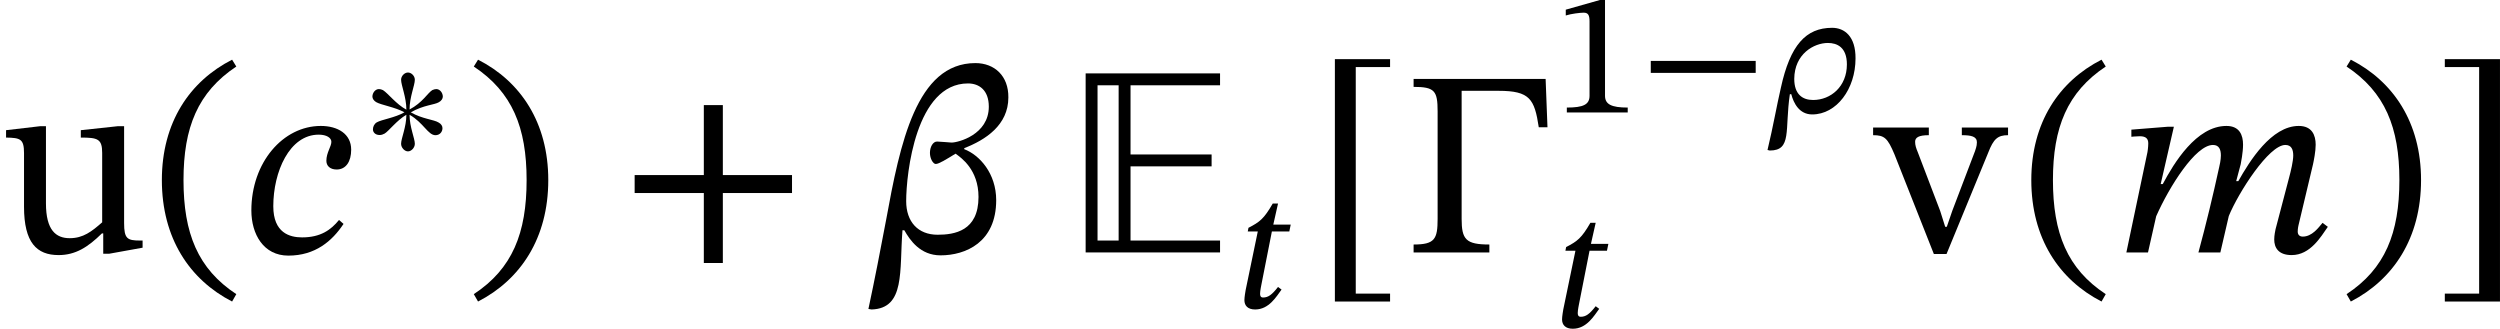 <?xml version='1.0' encoding='UTF-8'?>
<!-- This file was generated by dvisvgm 2.9.1 -->
<svg version='1.1' xmlns='http://www.w3.org/2000/svg' xmlns:xlink='http://www.w3.org/1999/xlink' width='113.189pt' height='14.884pt' viewBox='11.376 558.829 113.189 14.884'>
<defs>
<path id='g7-69' d='M4.623 0V-.359H1.921V-2.598H4.368V-2.957H1.921V-5.045H4.623V-5.404H.566V0H4.623ZM1.562-.359H.925V-5.045H1.562V-.359Z'/>
<use id='g19-12' xlink:href='#g18-12' transform='scale(1.5)'/>
<use id='g19-99' xlink:href='#g18-99' transform='scale(1.5)'/>
<use id='g19-109' xlink:href='#g18-109' transform='scale(1.5)'/>
<path id='g18-12' d='M4.264-4.678C4.272-5.324 3.85-5.715 3.268-5.715C1.49-5.715 .996-3.292 .574-.98C.406-.088 .231 .813 .04 1.706L.135 1.722C1.156 1.69 .972 .558 1.068-.669H1.124C1.291-.375 1.602 .088 2.216 .088C2.973 .088 3.897-.303 3.897-1.578C3.897-2.383 3.395-2.941 2.933-3.116V-3.148C3.571-3.395 4.264-3.842 4.264-4.678ZM2.128-.534C1.538-.534 1.18-.925 1.18-1.546C1.18-2.383 1.474-5.101 3.045-5.101C3.387-5.101 3.674-4.894 3.674-4.4C3.674-3.555 2.75-3.316 2.55-3.316C2.534-3.316 2.176-3.347 2.112-3.347C1.985-3.347 1.897-3.18 1.897-3.005S1.993-2.67 2.072-2.67C2.168-2.67 2.383-2.805 2.67-2.981C2.837-2.861 3.363-2.503 3.363-1.674C3.363-.646 2.638-.534 2.128-.534Z'/>
<path id='g18-26' d='M1.052-.829H1.116C1.219-.43 1.474 .088 2.064 .088C3.164 .088 4.025-1.06 4.025-2.447C4.033-3.443 3.531-3.834 2.965-3.834C1.777-3.834 1.068-3.053 .646-1.124C.462-.335 .295 .638 .04 1.698L.143 1.722C1.156 1.722 .813 .789 1.052-.829ZM1.251-1.522C1.259-2.654 2.144-3.148 2.774-3.148C3.188-3.148 3.634-2.957 3.634-2.176C3.634-1.18 2.909-.566 2.104-.566C1.626-.566 1.251-.821 1.251-1.522Z'/>
<path id='g18-99' d='M2.853-.98C2.606-.677 2.295-.454 1.737-.454C1.363-.454 .869-.59 .869-1.395C.869-2.431 1.355-3.555 2.24-3.555C2.479-3.555 2.622-3.459 2.622-3.339C2.622-3.196 2.471-3.013 2.471-2.766C2.471-2.614 2.582-2.503 2.782-2.503C3.061-2.503 3.22-2.742 3.22-3.1C3.22-3.579 2.813-3.818 2.303-3.818C1.164-3.818 .207-2.718 .207-1.267C.207-.55 .574 .096 1.323 .096C2.136 .096 2.646-.343 2.989-.861L2.853-.98Z'/>
<path id='g18-109' d='M3.212 0L3.467-1.1C3.762-1.817 4.678-3.244 5.173-3.244C5.356-3.244 5.412-3.108 5.412-2.925C5.412-2.758 5.34-2.455 5.284-2.248L4.878-.701C4.87-.662 4.838-.518 4.838-.391C4.838-.151 4.957 .08 5.364 .08C5.93 .08 6.249-.478 6.456-.773L6.296-.893C6.169-.741 5.978-.478 5.699-.478C5.595-.478 5.547-.542 5.547-.63C5.547-.725 5.571-.821 5.571-.821L6.009-2.662C6.033-2.774 6.089-3.045 6.089-3.252C6.089-3.539 5.978-3.818 5.579-3.818C4.75-3.818 4.097-2.758 3.754-2.152H3.69L3.826-2.662C3.834-2.702 3.897-3.021 3.897-3.252C3.897-3.539 3.794-3.818 3.395-3.818C2.487-3.818 1.809-2.694 1.474-2.064H1.411L1.809-3.794H1.626L.526-3.706V-3.491C.526-3.491 .677-3.507 .781-3.507C.972-3.507 1.036-3.427 1.036-3.292C1.036-3.172 1.012-3.029 1.012-3.029L.375 0H1.028L1.275-1.092C1.674-1.993 2.463-3.244 2.989-3.244C3.172-3.244 3.228-3.108 3.228-2.925C3.228-2.798 3.188-2.614 3.18-2.59C2.989-1.714 2.782-.853 2.55 0H3.212Z'/>
<path id='g18-116' d='M2.519-3.77H1.73L1.945-4.726H1.706C1.307-4.033 1.116-3.889 .606-3.626L.574-3.459H1.028L.478-.805C.47-.757 .422-.486 .422-.351C.422-.104 .574 .072 .909 .072C1.538 .072 1.873-.518 2.104-.829L1.945-.948C1.666-.59 1.498-.47 1.267-.47C1.156-.47 1.132-.55 1.132-.638C1.132-.773 1.188-1.036 1.188-1.036L1.666-3.459H2.455L2.519-3.77Z'/>
<use id='g8-69' xlink:href='#g7-69' transform='scale(1.5)'/>
<path id='g20-0' d='M4.32-5.236H.335V-4.997C.972-4.997 1.06-4.878 1.06-4.256V-1.012C1.06-.399 .972-.239 .335-.239V0H2.622V-.239C1.913-.239 1.785-.391 1.785-1.012V-4.878H2.901C3.842-4.878 3.985-4.631 4.113-3.778H4.376L4.32-5.236Z'/>
<path id='g20-42' d='M5.244-1.793V-2.335H.494V-1.793H5.244Z'/>
<path id='g20-43' d='M5.244-1.793V-2.335H3.156V-4.447H2.582V-2.335H.494V-1.793H2.582V.319H3.156V-1.793H5.244Z'/>
<path id='g20-46' d='M.343-2.184C.343-.43 1.18 .821 2.463 1.482L2.59 1.259C1.427 .494 .996-.582 .996-2.184C.996-3.77 1.427-4.838 2.59-5.611L2.463-5.818C1.18-5.165 .343-3.921 .343-2.184Z'/>
<path id='g20-47' d='M2.495-2.184C2.495-3.921 1.658-5.165 .375-5.818L.247-5.611C1.411-4.838 1.841-3.77 1.841-2.184C1.841-.582 1.411 .494 .247 1.259L.375 1.482C1.658 .821 2.495-.43 2.495-2.184Z'/>
<path id='g20-49' d='M3.395 0V-.223C2.662-.223 2.367-.367 2.367-.757V-5.093H2.136L.59-4.655V-4.392C.837-4.471 1.243-4.519 1.403-4.519C1.602-4.519 1.666-4.407 1.666-4.129V-.757C1.666-.359 1.387-.223 .638-.223V0H3.395Z'/>
<path id='g20-60' d='M3.73-2.75C3.73-2.917 3.602-3.092 3.435-3.092C3.379-3.092 3.324-3.076 3.252-3.045C3.037-2.909 2.813-2.479 2.224-2.168C2.224-2.734 2.463-3.26 2.463-3.515C2.463-3.69 2.303-3.842 2.152-3.842S1.841-3.69 1.841-3.515C1.841-3.26 2.08-2.726 2.08-2.16C1.618-2.407 1.251-2.901 1.02-3.045C.956-3.076 .893-3.092 .837-3.092C.669-3.092 .542-2.917 .542-2.75C.542-2.662 .606-2.566 .709-2.503C.94-2.367 1.562-2.279 1.993-2.04C1.562-1.793 .964-1.714 .741-1.586C.622-1.514 .566-1.387 .566-1.267C.566-1.132 .677-1.012 .869-1.012C.948-1.012 1.02-1.036 1.092-1.076C1.267-1.172 1.658-1.69 2.08-1.929C2.08-1.371 1.841-.861 1.841-.614C1.841-.438 2-.271 2.152-.271S2.463-.438 2.463-.614C2.463-.861 2.224-1.371 2.224-1.929C2.853-1.57 3.061-1.004 3.395-1.004C3.595-1.004 3.714-1.156 3.714-1.323C3.714-1.419 3.658-1.514 3.539-1.578C3.324-1.714 2.798-1.737 2.279-2.04C2.869-2.375 3.347-2.375 3.547-2.495C3.666-2.558 3.73-2.662 3.73-2.75Z'/>
<path id='g20-91' d='M2.391 1.482V1.243H1.355V-5.595H2.391V-5.834H.725V1.482H2.391Z'/>
<path id='g20-93' d='M2.04 1.482V-5.834H.375V-5.595H1.411V1.243H.375V1.482H2.04Z'/>
<path id='g20-117' d='M4.304-.359H4.224C3.842-.359 3.746-.414 3.746-.885V-3.81H3.555L2.439-3.69V-3.467C2.949-3.467 3.084-3.427 3.084-3.005V-.909C2.766-.63 2.511-.43 2.104-.43C1.69-.43 1.387-.669 1.387-1.482V-3.81H1.211L.183-3.69V-3.467C.614-3.459 .725-3.427 .725-2.997V-1.379C.725-.295 1.108 .08 1.769 .08C2.279 .08 2.654-.159 3.076-.574H3.116V.04H3.292L4.304-.143V-.359Z'/>
<path id='g20-118' d='M3.969-3.77H2.574V-3.539C2.861-3.539 3.029-3.499 3.029-3.324C3.029-3.196 2.981-3.1 2.973-3.061L2.287-1.259L2.12-.773H2.072L1.921-1.251L1.243-3.029C1.196-3.14 1.164-3.236 1.164-3.339C1.164-3.467 1.267-3.539 1.578-3.539V-3.77H-.104V-3.539C.239-3.539 .335-3.451 .542-2.957L1.73 .048H2.112L3.371-3.013C3.531-3.427 3.658-3.539 3.969-3.539V-3.77Z'/>
<use id='g21-0' xlink:href='#g20-0' transform='scale(1.5)'/>
<use id='g21-43' xlink:href='#g20-43' transform='scale(1.5)'/>
<use id='g21-46' xlink:href='#g20-46' transform='scale(1.5)'/>
<use id='g21-47' xlink:href='#g20-47' transform='scale(1.5)'/>
<use id='g21-91' xlink:href='#g20-91' transform='scale(1.5)'/>
<use id='g21-93' xlink:href='#g20-93' transform='scale(1.5)'/>
<use id='g21-117' xlink:href='#g20-117' transform='scale(1.5)'/>
<use id='g21-118' xlink:href='#g20-118' transform='scale(1.5)'/>
</defs>
<g id='page1'>
<use x='11.376' y='570.258' xlink:href='#g21-117'/>
<use x='18.19' y='570.258' xlink:href='#g21-46'/>
<use x='22.446' y='570.258' xlink:href='#g19-99'/>
<use x='27.695' y='565.954' xlink:href='#g20-60'/>
<use x='32.457' y='570.258' xlink:href='#g21-47'/>
<use x='39.369' y='570.258' xlink:href='#g21-43'/>
<use x='50.634' y='570.258' xlink:href='#g19-12'/>
<use x='59.68' y='570.258' xlink:href='#g8-69'/>
<use x='67.295' y='572.769' xlink:href='#g18-116'/>
<use x='70.726' y='570.258' xlink:href='#g21-91'/>
<use x='74.875' y='570.258' xlink:href='#g21-0'/>
<use x='81.677' y='563.922' xlink:href='#g20-49'/>
<use x='85.622' y='563.922' xlink:href='#g20-42'/>
<use x='91.361' y='563.922' xlink:href='#g18-26'/>
<use x='81.677' y='573.641' xlink:href='#g18-116'/>
<use x='96.338' y='570.258' xlink:href='#g21-118'/>
<use x='102.83' y='570.258' xlink:href='#g21-46'/>
<use x='107.086' y='570.258' xlink:href='#g19-109'/>
<use x='117.248' y='570.258' xlink:href='#g21-47'/>
<use x='121.504' y='570.258' xlink:href='#g21-93'/>
</g>
</svg>